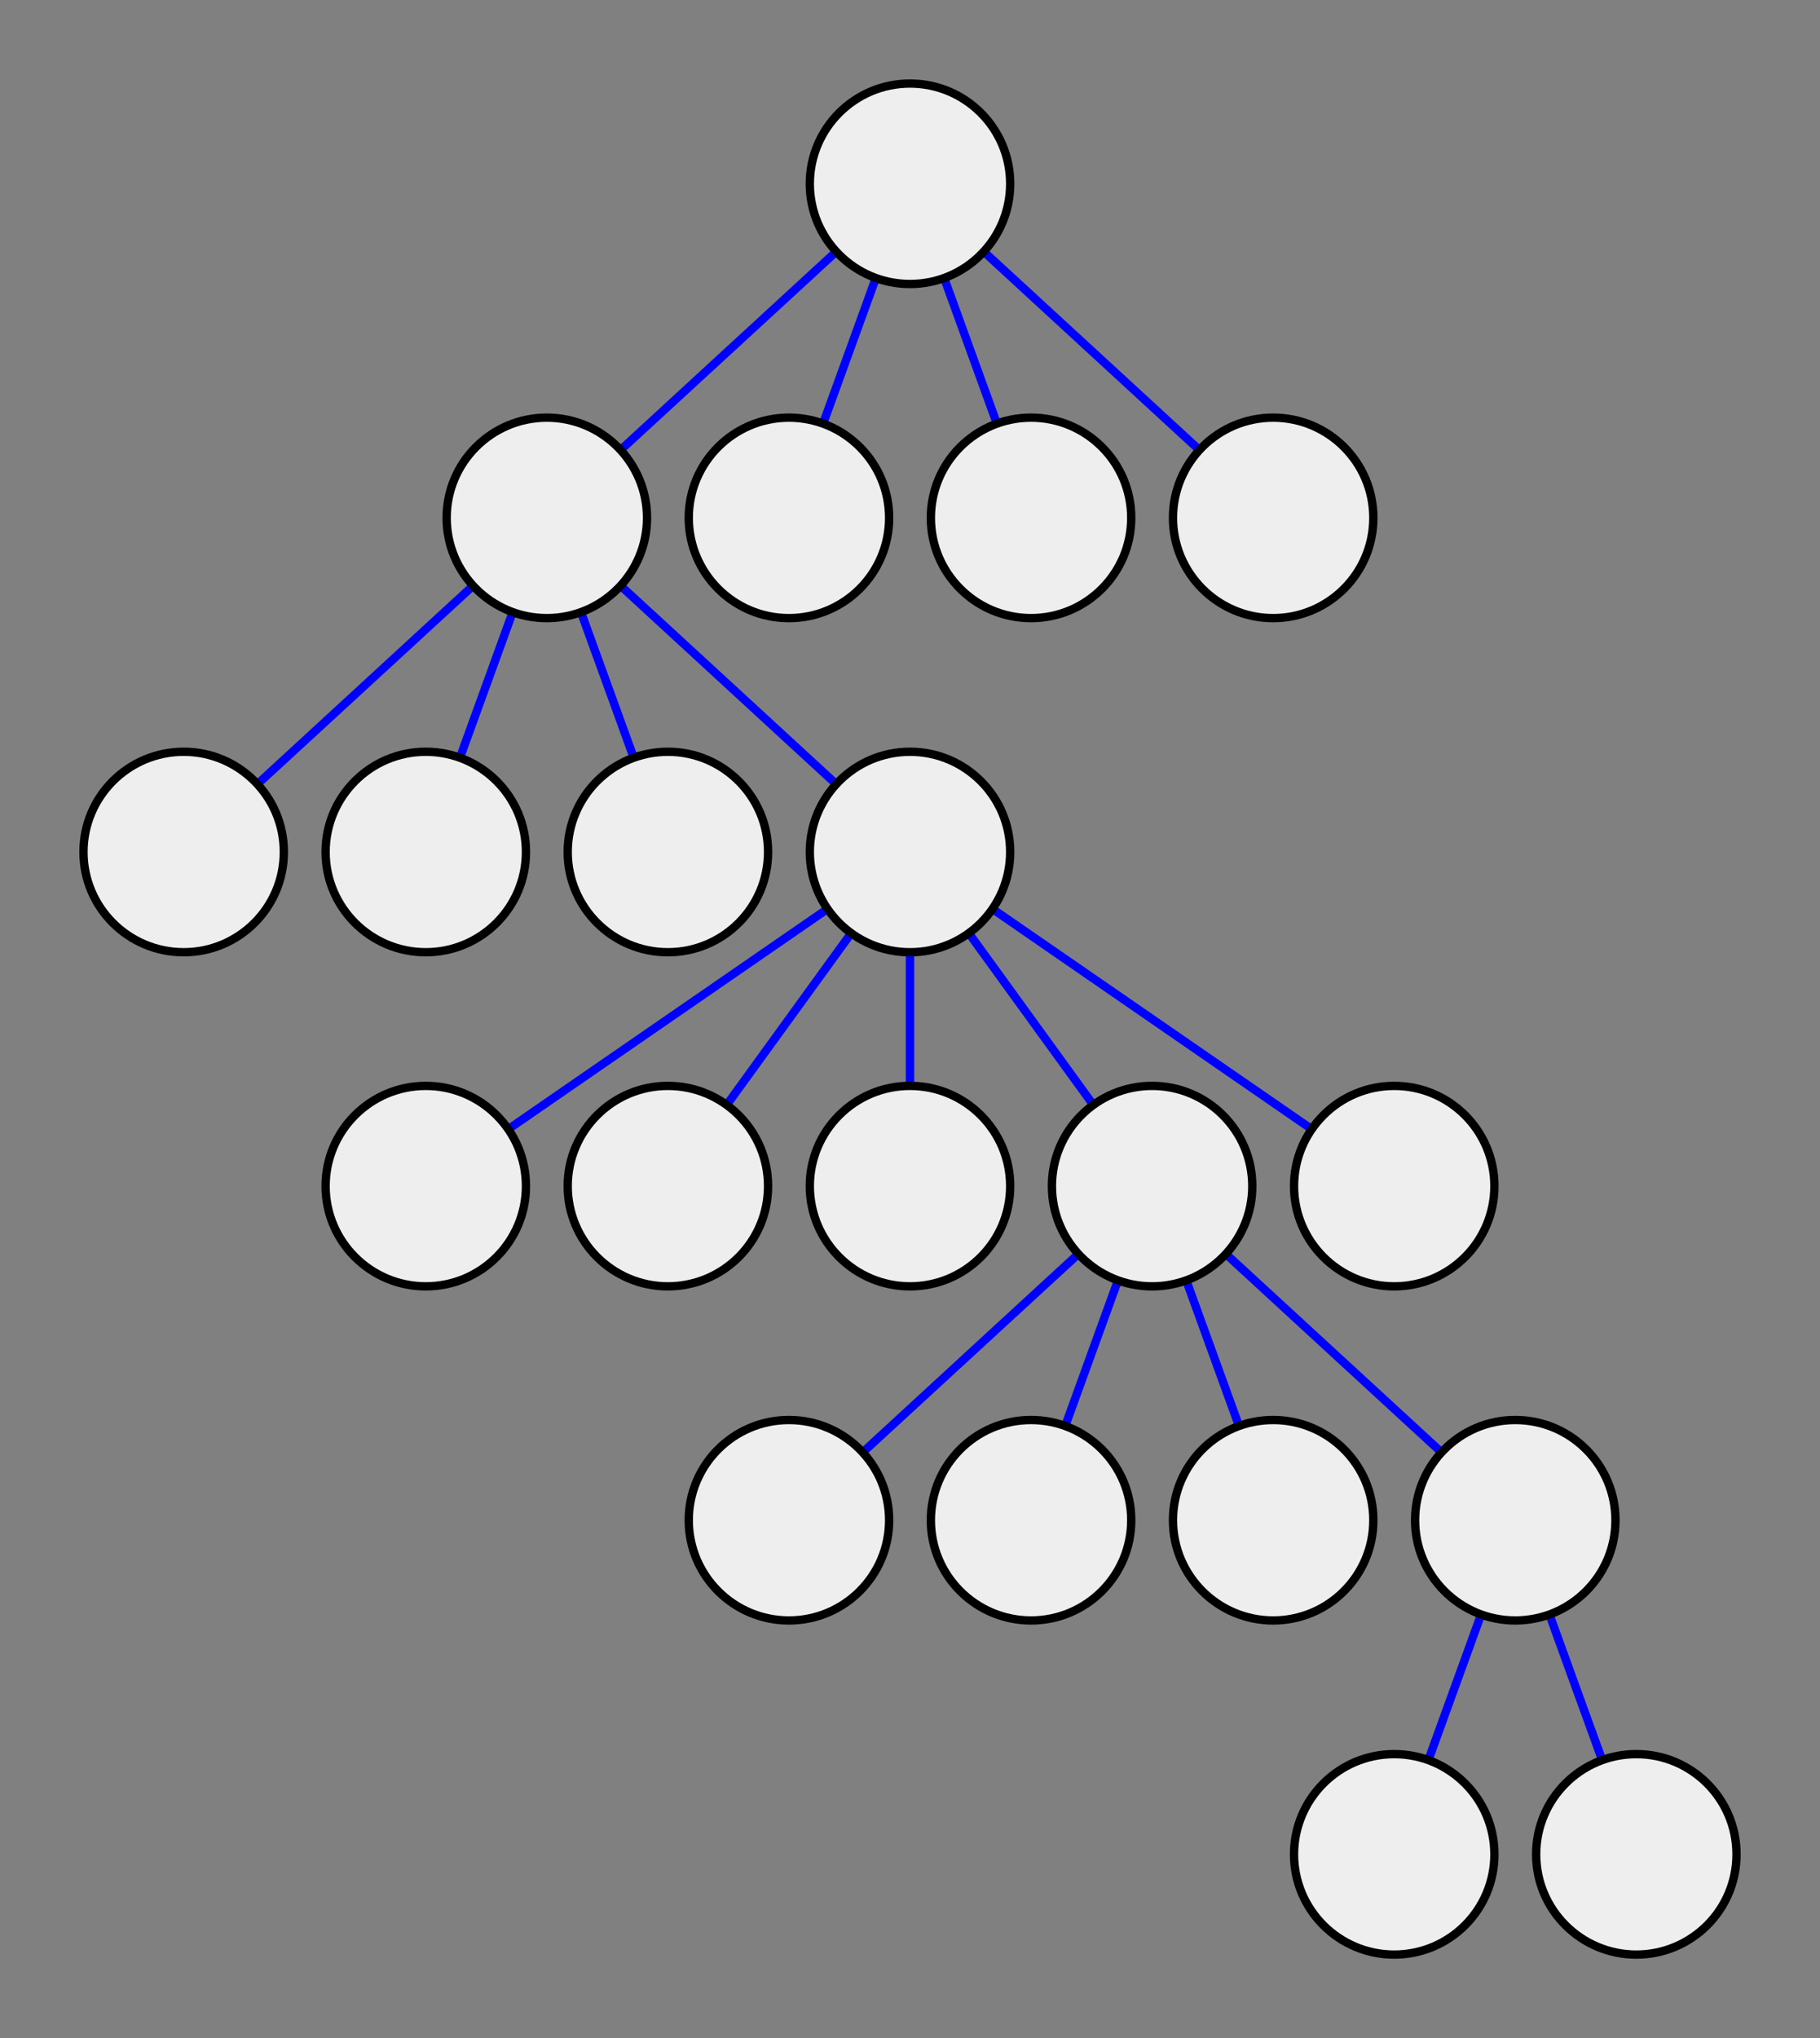 <?xml version="1.0" ?><!DOCTYPE svg  PUBLIC '-//W3C//DTD SVG 1.1//EN'  'http://www.w3.org/Graphics/SVG/1.1/DTD/svg11.dtd'><svg height="244.0" width="218.0" xmlns="http://www.w3.org/2000/svg"><rect width="100%" height="100%" fill="#808080" stroke="none"/><line style="stroke:blue" x1="109.0" x2="65.5" y1="22.0" y2="62.0"/><line style="stroke:blue" x1="109.0" x2="94.5" y1="22.0" y2="62.0"/><line style="stroke:blue" x1="109.0" x2="123.5" y1="22.0" y2="62.0"/><line style="stroke:blue" x1="109.0" x2="152.5" y1="22.0" y2="62.0"/><line style="stroke:blue" x1="65.5" x2="22.0" y1="62.0" y2="102.0"/><line style="stroke:blue" x1="65.5" x2="51.0" y1="62.0" y2="102.0"/><line style="stroke:blue" x1="65.5" x2="80.0" y1="62.0" y2="102.0"/><line style="stroke:blue" x1="65.5" x2="109.0" y1="62.0" y2="102.0"/><circle cx="22.0" cy="102.0" r="12.0" style="stroke:black;fill:#eee"/><circle cx="51.0" cy="102.0" r="12.0" style="stroke:black;fill:#eee"/><circle cx="80.0" cy="102.0" r="12.0" style="stroke:black;fill:#eee"/><line style="stroke:blue" x1="109.0" x2="51.0" y1="102.0" y2="142.0"/><line style="stroke:blue" x1="109.0" x2="80.0" y1="102.0" y2="142.0"/><line style="stroke:blue" x1="109.0" x2="109.0" y1="102.0" y2="142.0"/><line style="stroke:blue" x1="109.0" x2="138.0" y1="102.0" y2="142.0"/><line style="stroke:blue" x1="109.0" x2="167.0" y1="102.0" y2="142.0"/><circle cx="51.0" cy="142.0" r="12.0" style="stroke:black;fill:#eee"/><circle cx="80.0" cy="142.0" r="12.0" style="stroke:black;fill:#eee"/><circle cx="109.0" cy="142.0" r="12.0" style="stroke:black;fill:#eee"/><line style="stroke:blue" x1="138.0" x2="94.5" y1="142.0" y2="182.0"/><line style="stroke:blue" x1="138.0" x2="123.5" y1="142.0" y2="182.0"/><line style="stroke:blue" x1="138.0" x2="152.5" y1="142.0" y2="182.0"/><line style="stroke:blue" x1="138.0" x2="181.5" y1="142.0" y2="182.0"/><circle cx="94.5" cy="182.0" r="12.0" style="stroke:black;fill:#eee"/><circle cx="123.5" cy="182.0" r="12.0" style="stroke:black;fill:#eee"/><circle cx="152.5" cy="182.0" r="12.0" style="stroke:black;fill:#eee"/><line style="stroke:blue" x1="181.5" x2="167.0" y1="182.0" y2="222.0"/><line style="stroke:blue" x1="181.5" x2="196.0" y1="182.0" y2="222.0"/><circle cx="167.0" cy="222.0" r="12.0" style="stroke:black;fill:#eee"/><circle cx="196.0" cy="222.0" r="12.0" style="stroke:black;fill:#eee"/><circle cx="181.5" cy="182.0" r="12.0" style="stroke:black;fill:#eee"/><circle cx="138.0" cy="142.0" r="12.0" style="stroke:black;fill:#eee"/><circle cx="167.0" cy="142.0" r="12.0" style="stroke:black;fill:#eee"/><circle cx="109.0" cy="102.0" r="12.0" style="stroke:black;fill:#eee"/><circle cx="65.5" cy="62.0" r="12.0" style="stroke:black;fill:#eee"/><circle cx="94.5" cy="62.0" r="12.0" style="stroke:black;fill:#eee"/><circle cx="123.5" cy="62.0" r="12.0" style="stroke:black;fill:#eee"/><circle cx="152.5" cy="62.0" r="12.0" style="stroke:black;fill:#eee"/><circle cx="109.0" cy="22.0" r="12.0" style="stroke:black;fill:#eee"/></svg>